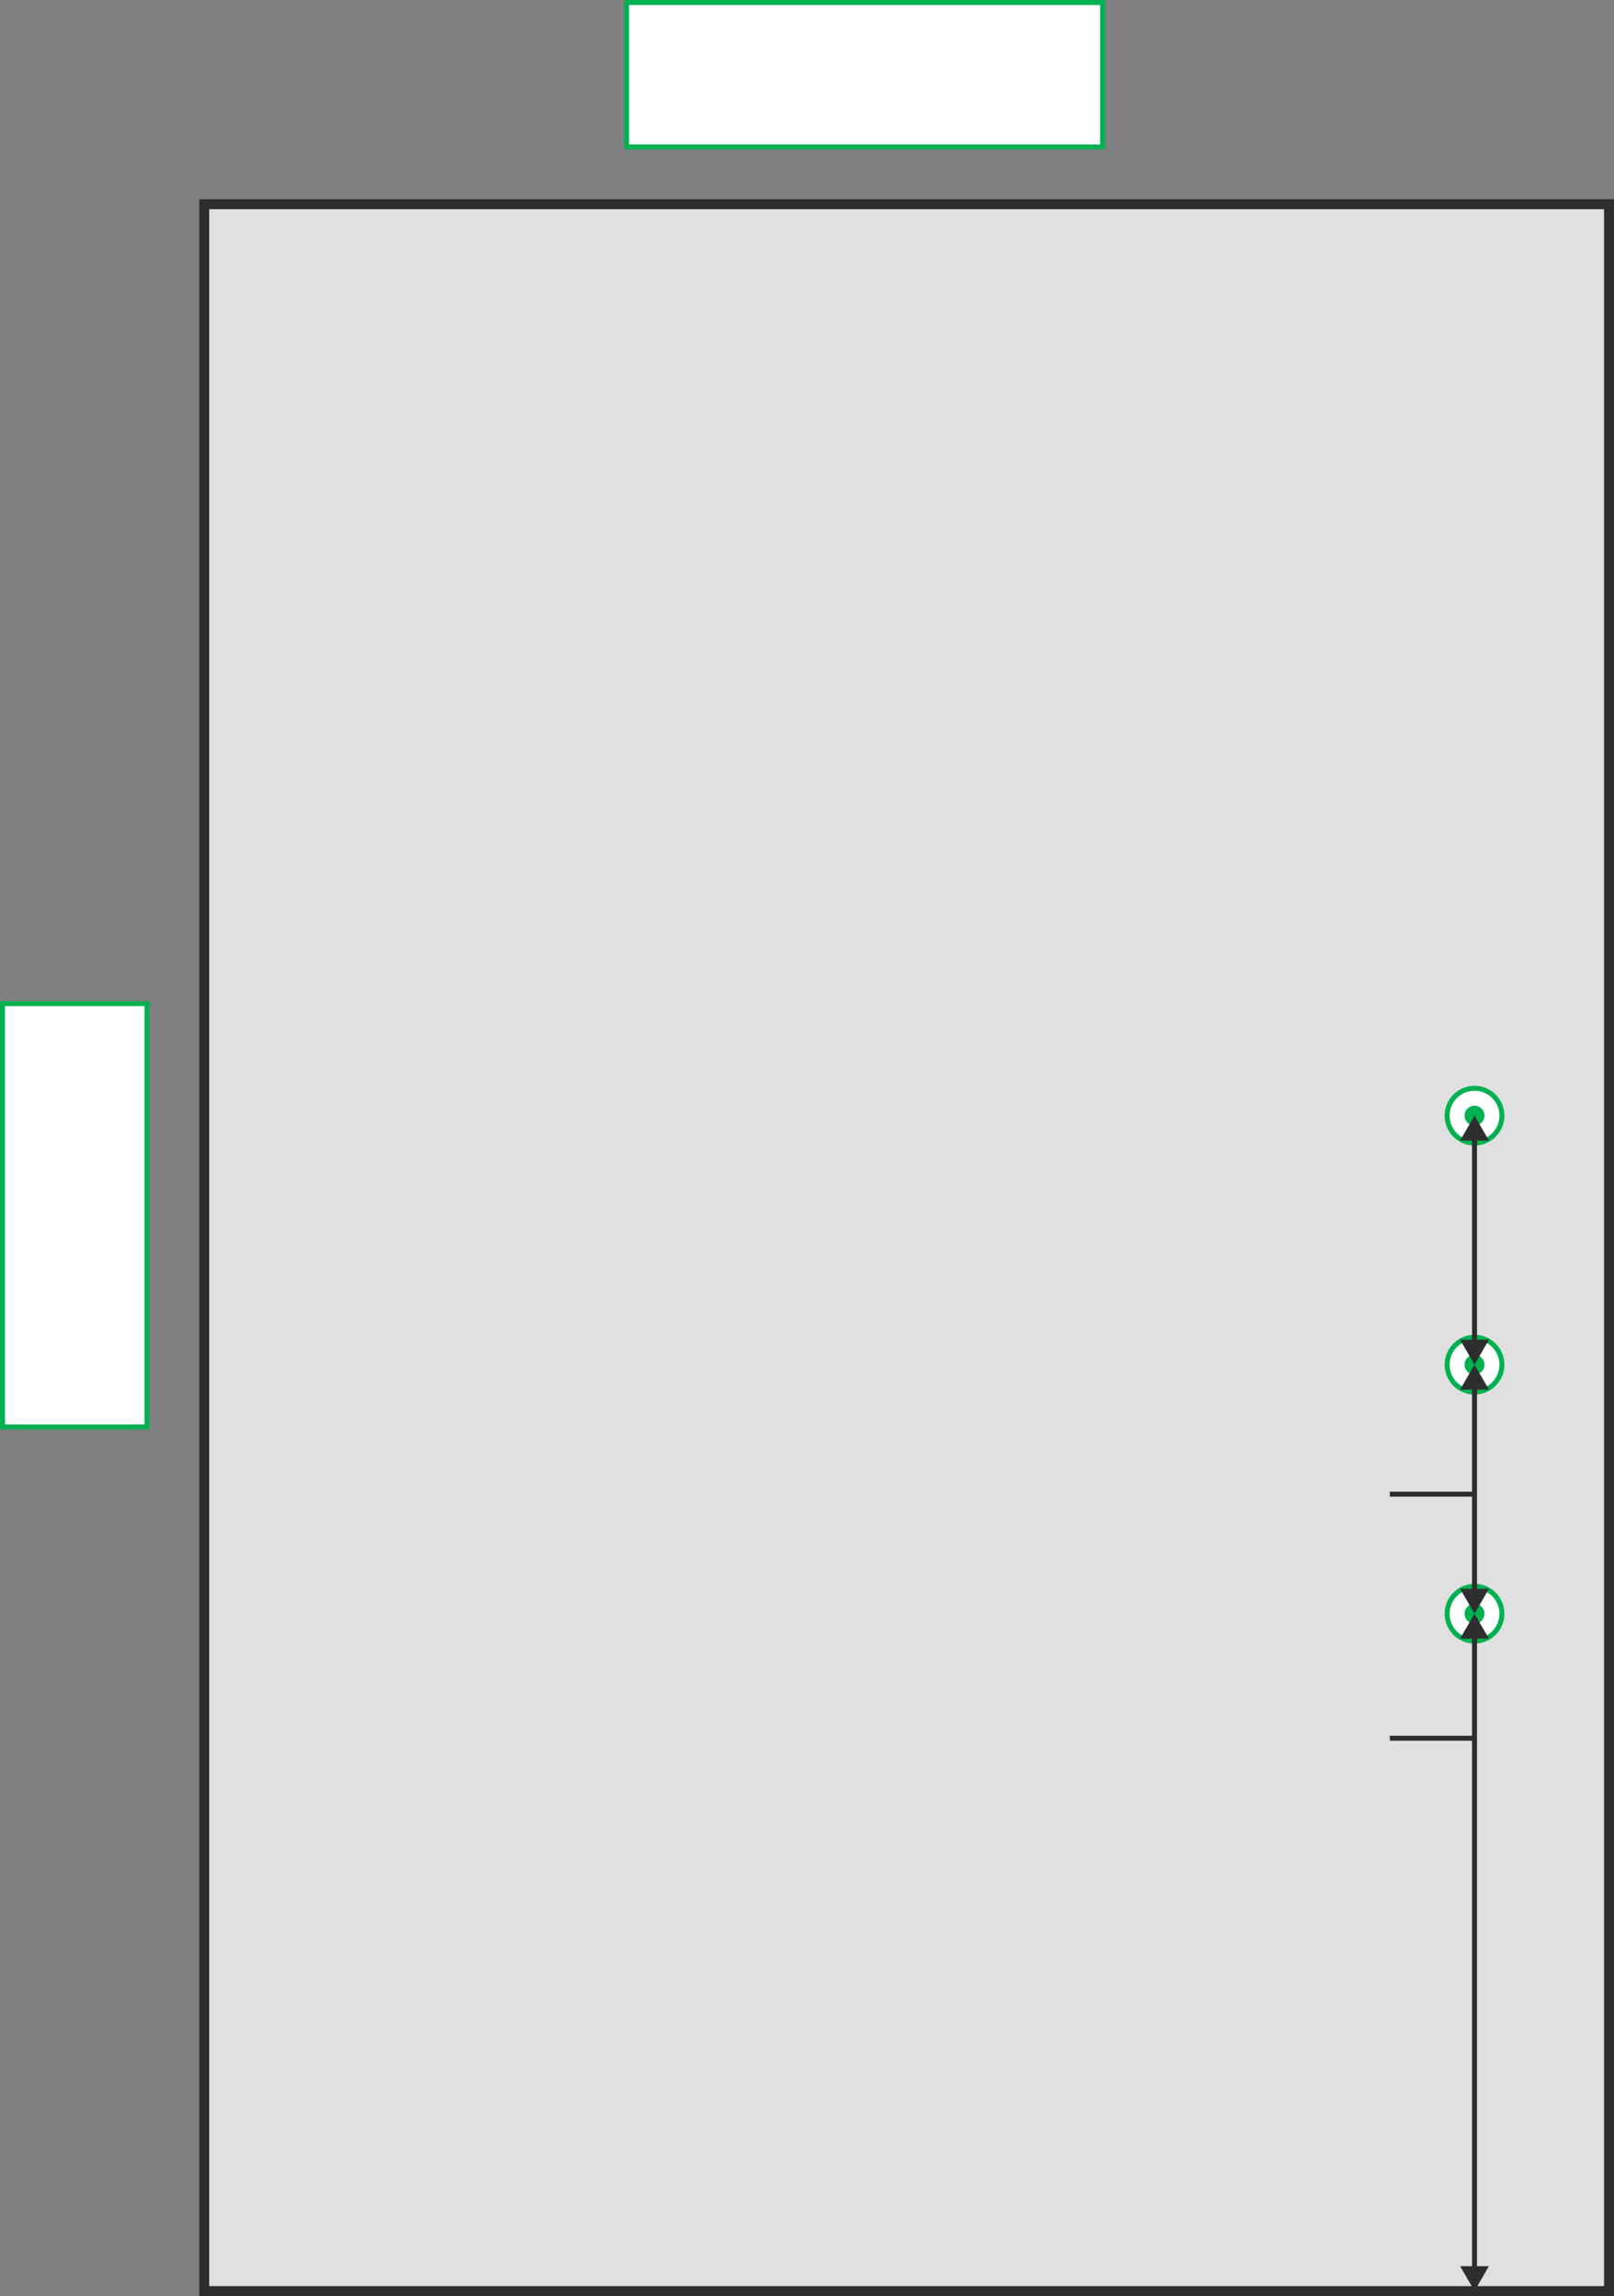<svg width="324" height="461" viewBox="0 0 324 461" fill="none" xmlns="http://www.w3.org/2000/svg">
<rect x="0" y="0" width="324" height="461" fill="#808080" stroke="none"/>
<rect x="41" y="41" width="282" height="419" fill="#E0E0E0" stroke="#2E2E2E" stroke-width="2"/>
<rect x="125.787" y="0.5" width="95.55" height="29" fill="white" stroke="#00B152"/>
<circle cx="296" cy="274" r="5.5" transform="rotate(-180 296 274)" fill="white" stroke="#00B152"/>
<circle cx="296" cy="274" r="2" transform="rotate(-180 296 274)" fill="#00B152"/>
<circle cx="296" cy="224" r="5.5" transform="rotate(-180 296 224)" fill="white" stroke="#00B152"/>
<circle cx="296" cy="224" r="2" transform="rotate(-180 296 224)" fill="#00B152"/>
<circle cx="296" cy="324" r="5.5" transform="rotate(-180 296 324)" fill="white" stroke="#00B152"/>
<circle cx="296" cy="324" r="2" transform="rotate(-180 296 324)" fill="#00B152"/>
<path d="M296 224L293.113 229L298.887 229L296 224ZM296 274L298.887 269L293.113 269L296 274ZM295.5 228.5L295.5 269.5L296.5 269.5L296.5 228.5L295.5 228.5Z" fill="#2E2E2E"/>
<path d="M296 274L293.113 279L298.887 279L296 274ZM296 324L298.887 319L293.113 319L296 324ZM295.5 278.5L295.5 319.5L296.5 319.5L296.5 278.5L295.5 278.5Z" fill="#2E2E2E"/>
<path d="M296 324L293.113 329L298.887 329L296 324ZM296 460L298.887 455L293.113 455L296 460ZM295.5 328.5L295.5 455.5L296.5 455.5L296.5 328.5L295.5 328.5Z" fill="#2E2E2E"/>
<path d="M296 300L279 300" stroke="#2E2E2E"/>
<path d="M296 349L279 349" stroke="#2E2E2E"/>
<rect x="0.5" y="286.5" width="85" height="29" transform="rotate(-90 0.5 286.5)" fill="white" stroke="#00B152"/>
</svg>

